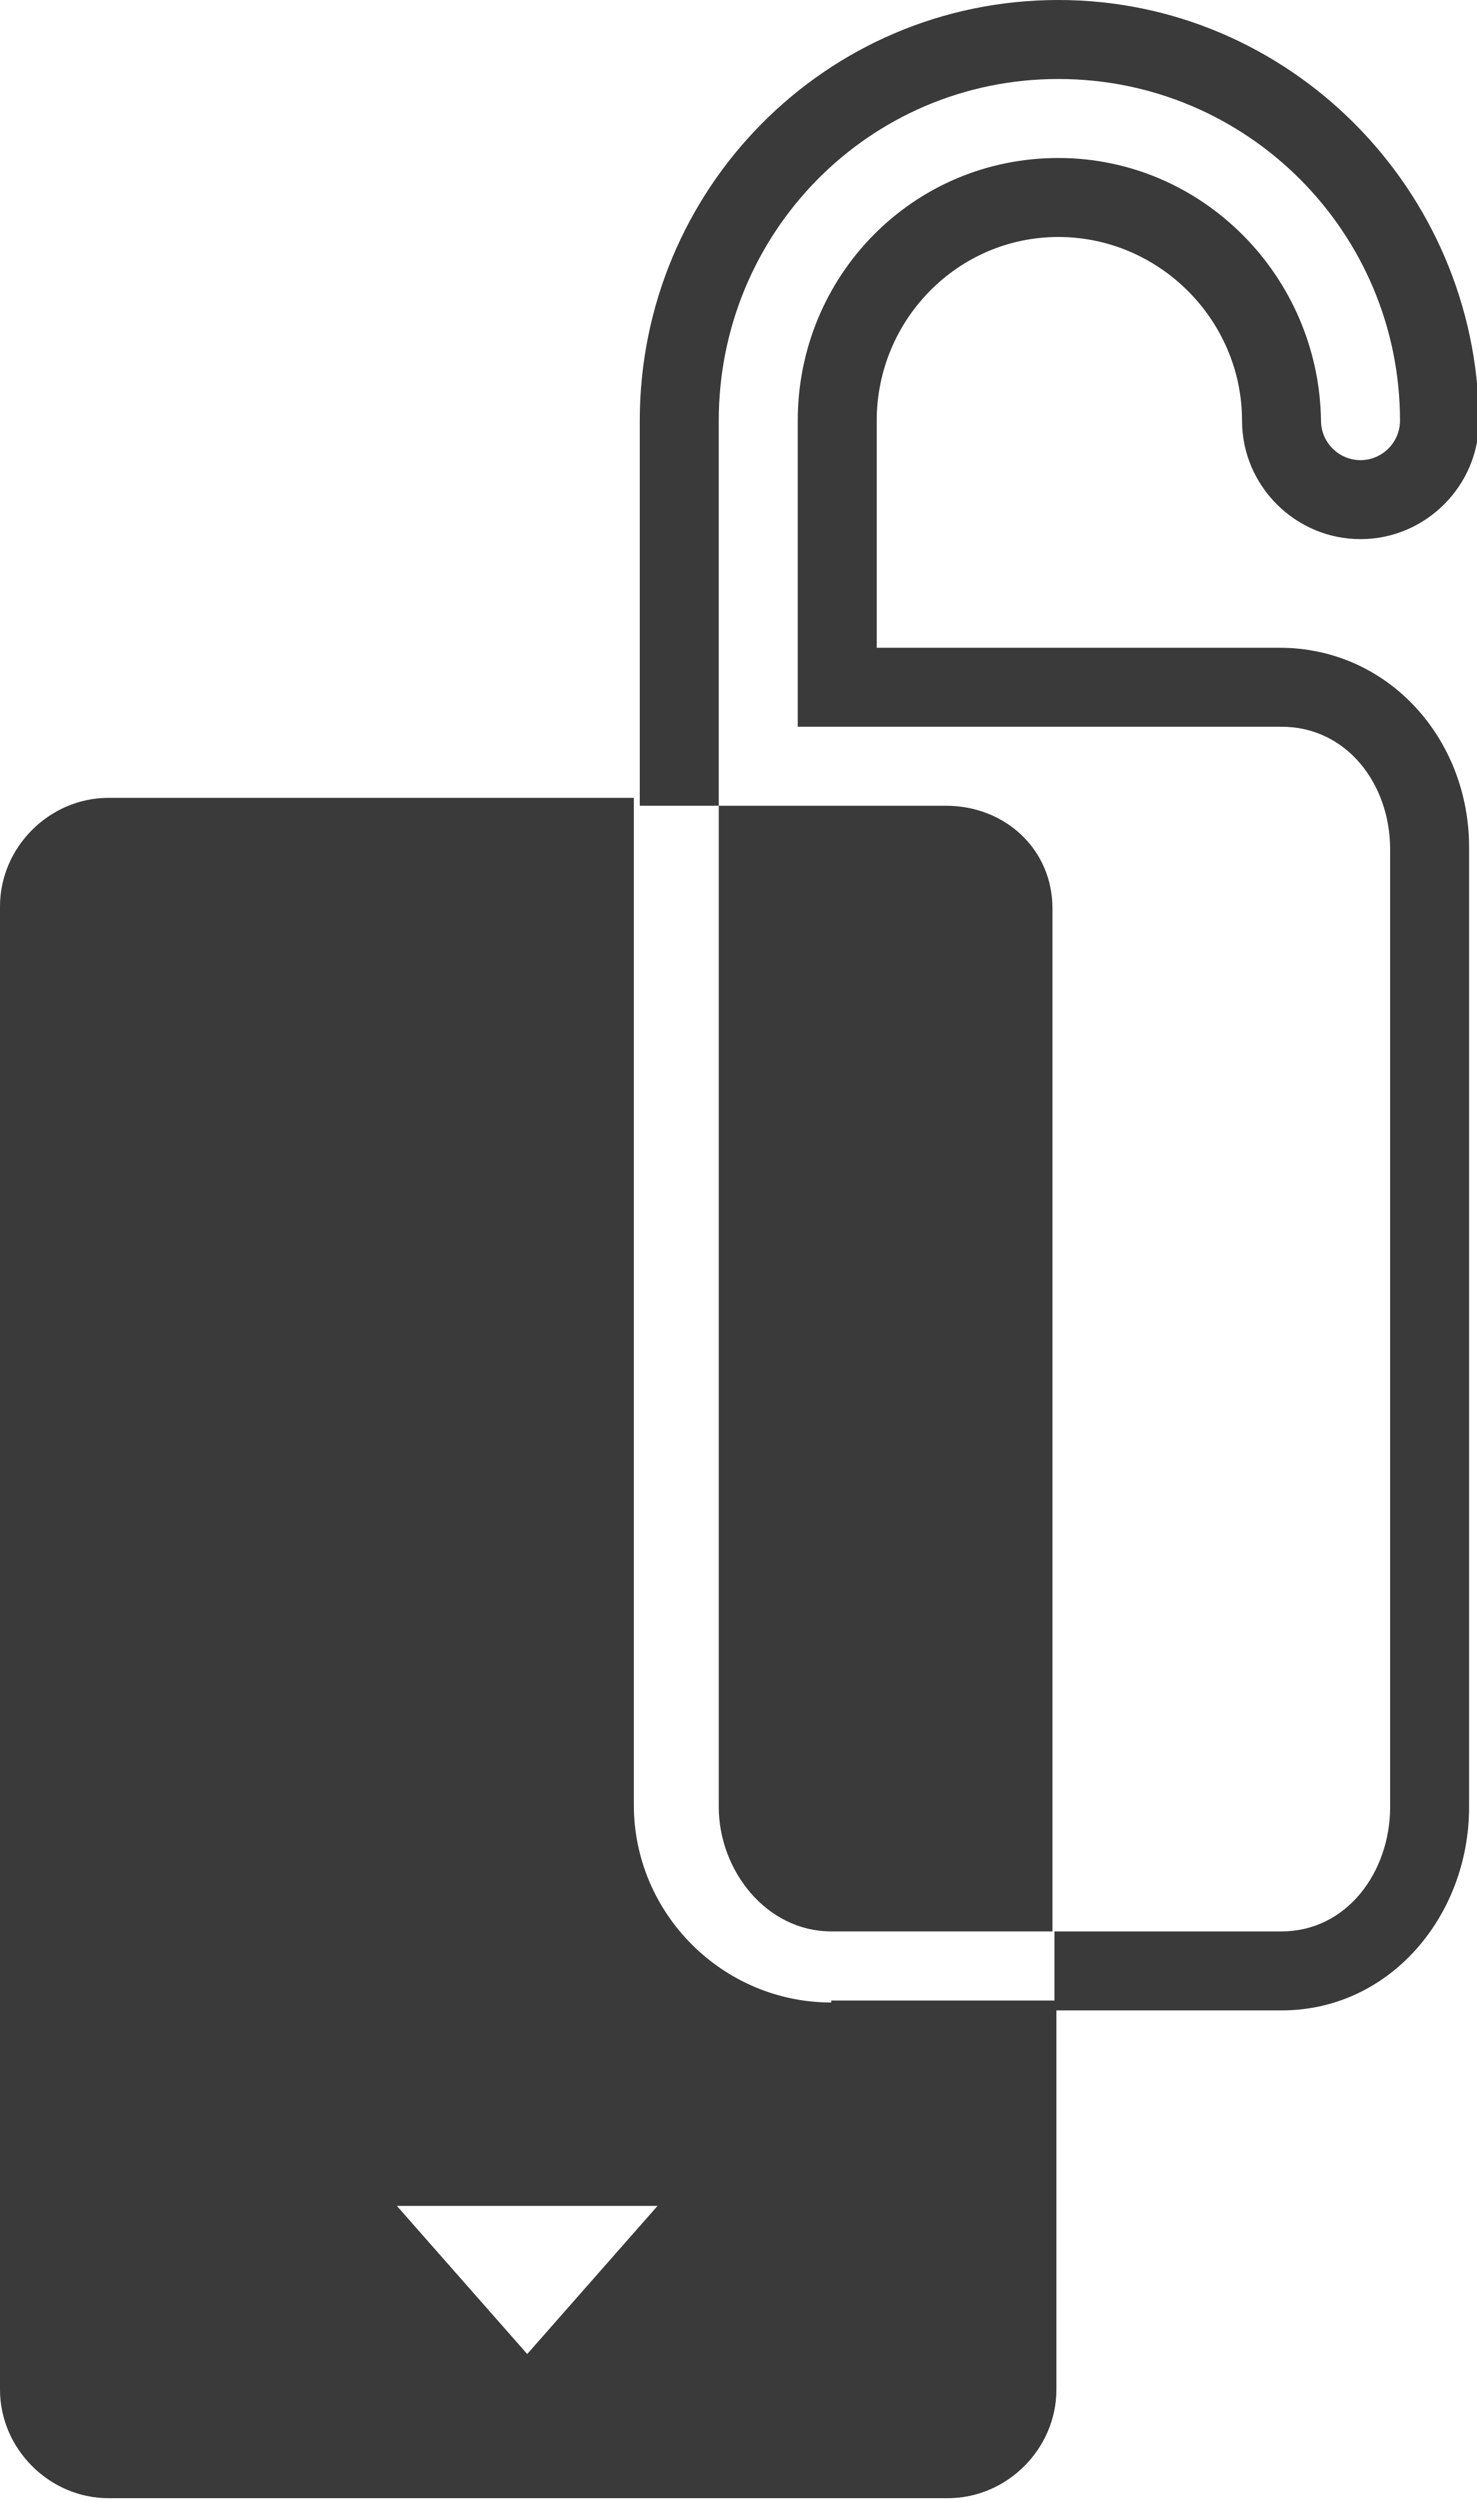 <?xml version="1.0" encoding="utf-8"?>
<!-- Generator: Adobe Illustrator 15.1.0, SVG Export Plug-In . SVG Version: 6.00 Build 0)  -->
<!DOCTYPE svg PUBLIC "-//W3C//DTD SVG 1.1//EN" "http://www.w3.org/Graphics/SVG/1.1/DTD/svg11.dtd">
<svg version="1.1" id="Layer_1" xmlns="http://www.w3.org/2000/svg" xmlns:xlink="http://www.w3.org/1999/xlink" x="0px" y="0px"
	 width="74.8px" height="126.6px" viewBox="0 0 74.8 126.6" enable-background="new 0 0 74.8 126.6" xml:space="preserve">
<g>
	<defs>
		<rect id="SVGID_1_" width="74.8" height="126.6"/>
	</defs>
	<clipPath id="SVGID_2_">
		<use xlink:href="#SVGID_1_"  overflow="visible"/>
	</clipPath>
	<path clip-path="url(#SVGID_2_)" fill="#3A3A3A" d="M64.8,32.8H44.4V21.3c0-5.1,4.1-9.3,9.2-9.3c5.1,0,9.3,4.2,9.3,9.3
		c0,3.3,2.7,6,6,6s6-2.7,6-6C74.8,9.6,65.3,0,53.6,0C41.8,0,32.4,9.6,32.4,21.3v19.5h4V21.3C36.4,11.8,44,4,53.6,4
		c9.6,0,17.3,7.8,17.3,17.3c0,1.1-0.9,2-2,2s-2-0.9-2-2C66.8,14,60.9,8,53.6,8c-7.4,0-13.2,6-13.2,13.3v15.5h24.5
		c3.3,0,5.5,2.9,5.5,6.2v48.5c0,3.3-2.2,6.3-5.5,6.3H53.4v4h11.5c5.5,0,9.5-4.8,9.5-10.3V42.9C74.4,37.4,70.3,32.8,64.8,32.8"/>
	<path clip-path="url(#SVGID_2_)" fill="#3A3A3A" d="M42.1,97.8h11.2V46c0-3-2.4-5.2-5.4-5.2H36.4v50.7
		C36.4,94.7,38.8,97.8,42.1,97.8"/>
	<path clip-path="url(#SVGID_2_)" fill="#3A3A3A" d="M42.1,101.4c-5.5,0-10-4.5-10-10v-51H5.5c-3,0-5.5,2.5-5.5,5.5v75.1
		c0,3,2.5,5.5,5.5,5.5H48c3,0,5.5-2.5,5.5-5.5v-19.7H42.1z M26.7,119.2l-6.6-7.5h13.2L26.7,119.2z"/>
</g>
</svg>
